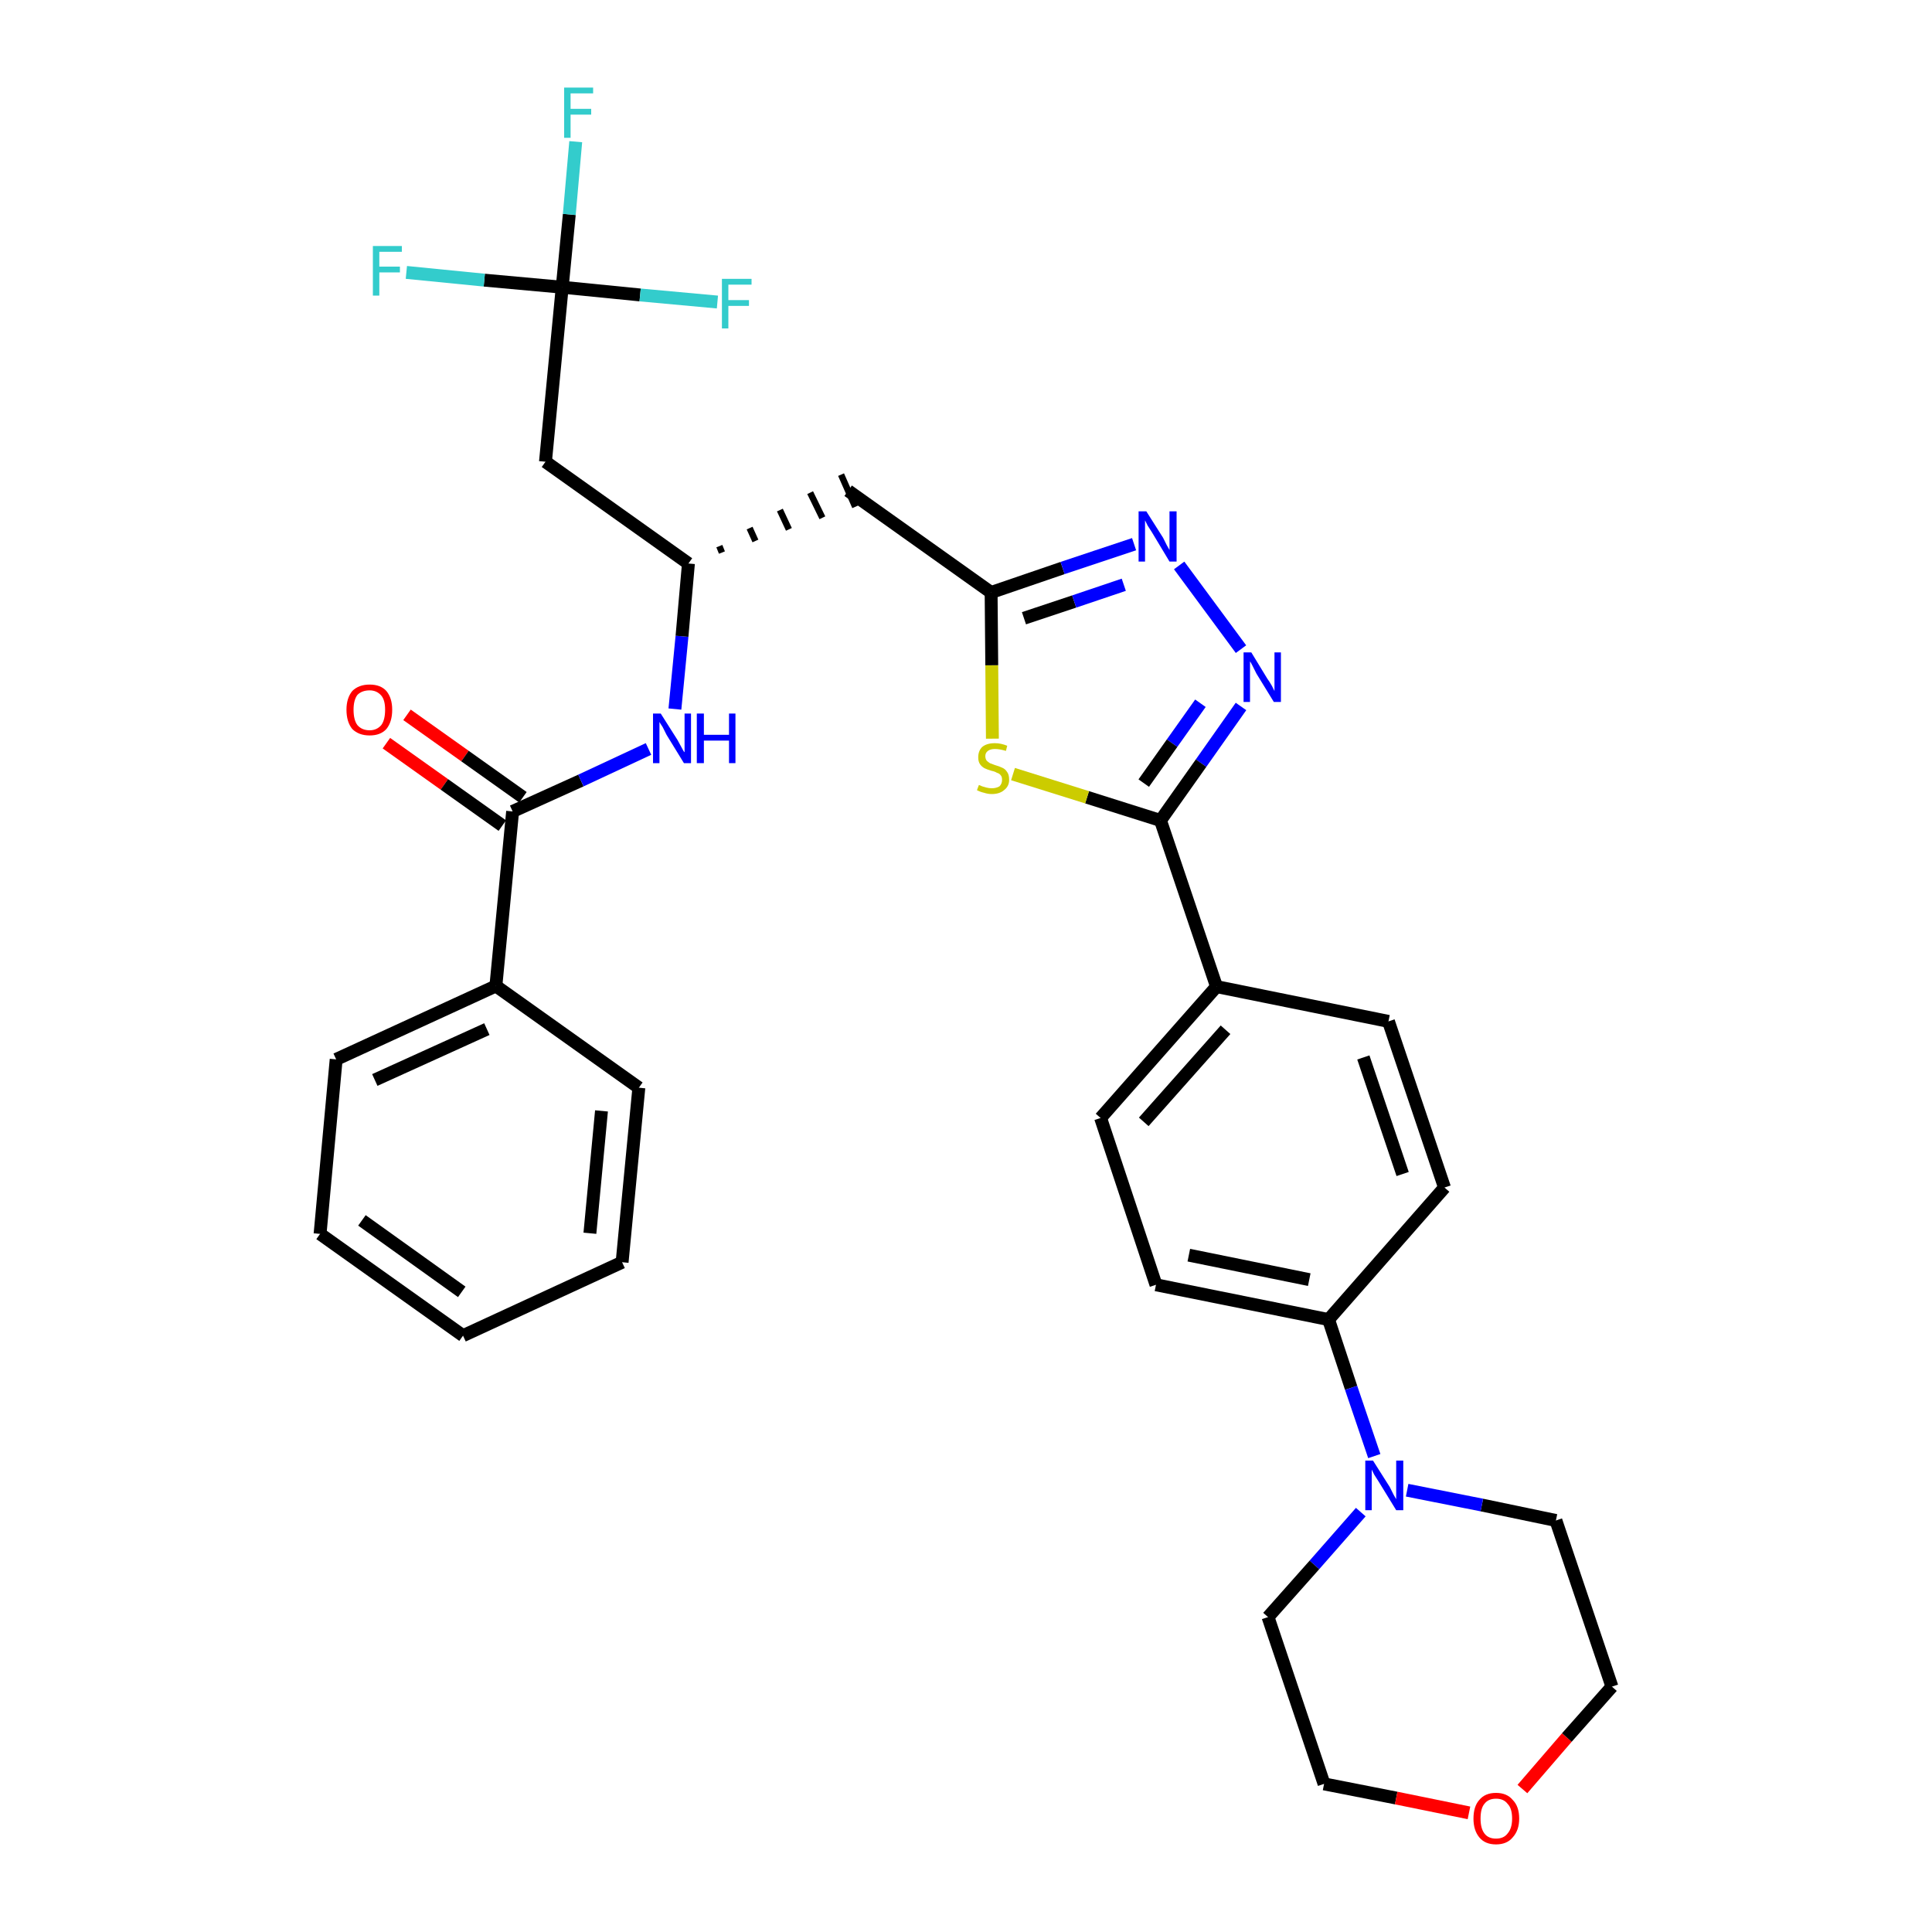 <?xml version='1.0' encoding='iso-8859-1'?>
<svg version='1.1' baseProfile='full'
              xmlns='http://www.w3.org/2000/svg'
                      xmlns:rdkit='http://www.rdkit.org/xml'
                      xmlns:xlink='http://www.w3.org/1999/xlink'
                  xml:space='preserve'
width='300px' height='300px' viewBox='0 0 300 300'>
<!-- END OF HEADER -->
<path class='bond-0 atom-0 atom-1' d='M 60.0,115.4 L 69.0,121.8' style='fill:none;fill-rule:evenodd;stroke:#FF0000;stroke-width:2.0px;stroke-linecap:butt;stroke-linejoin:miter;stroke-opacity:1' />
<path class='bond-0 atom-0 atom-1' d='M 69.0,121.8 L 78.0,128.2' style='fill:none;fill-rule:evenodd;stroke:#000000;stroke-width:2.0px;stroke-linecap:butt;stroke-linejoin:miter;stroke-opacity:1' />
<path class='bond-0 atom-0 atom-1' d='M 63.2,111.0 L 72.2,117.4' style='fill:none;fill-rule:evenodd;stroke:#FF0000;stroke-width:2.0px;stroke-linecap:butt;stroke-linejoin:miter;stroke-opacity:1' />
<path class='bond-0 atom-0 atom-1' d='M 72.2,117.4 L 81.2,123.8' style='fill:none;fill-rule:evenodd;stroke:#000000;stroke-width:2.0px;stroke-linecap:butt;stroke-linejoin:miter;stroke-opacity:1' />
<path class='bond-1 atom-1 atom-2' d='M 79.6,126.0 L 90.2,121.2' style='fill:none;fill-rule:evenodd;stroke:#000000;stroke-width:2.0px;stroke-linecap:butt;stroke-linejoin:miter;stroke-opacity:1' />
<path class='bond-1 atom-1 atom-2' d='M 90.2,121.2 L 100.7,116.3' style='fill:none;fill-rule:evenodd;stroke:#0000FF;stroke-width:2.0px;stroke-linecap:butt;stroke-linejoin:miter;stroke-opacity:1' />
<path class='bond-26 atom-1 atom-27' d='M 79.6,126.0 L 77.0,153.1' style='fill:none;fill-rule:evenodd;stroke:#000000;stroke-width:2.0px;stroke-linecap:butt;stroke-linejoin:miter;stroke-opacity:1' />
<path class='bond-2 atom-2 atom-3' d='M 104.8,110.1 L 105.9,98.8' style='fill:none;fill-rule:evenodd;stroke:#0000FF;stroke-width:2.0px;stroke-linecap:butt;stroke-linejoin:miter;stroke-opacity:1' />
<path class='bond-2 atom-2 atom-3' d='M 105.9,98.8 L 106.9,87.5' style='fill:none;fill-rule:evenodd;stroke:#000000;stroke-width:2.0px;stroke-linecap:butt;stroke-linejoin:miter;stroke-opacity:1' />
<path class='bond-3 atom-3 atom-4' d='M 112.1,85.8 L 111.7,84.8' style='fill:none;fill-rule:evenodd;stroke:#000000;stroke-width:1.0px;stroke-linecap:butt;stroke-linejoin:miter;stroke-opacity:1' />
<path class='bond-3 atom-3 atom-4' d='M 117.3,84.0 L 116.4,82.0' style='fill:none;fill-rule:evenodd;stroke:#000000;stroke-width:1.0px;stroke-linecap:butt;stroke-linejoin:miter;stroke-opacity:1' />
<path class='bond-3 atom-3 atom-4' d='M 122.5,82.2 L 121.1,79.2' style='fill:none;fill-rule:evenodd;stroke:#000000;stroke-width:1.0px;stroke-linecap:butt;stroke-linejoin:miter;stroke-opacity:1' />
<path class='bond-3 atom-3 atom-4' d='M 127.7,80.4 L 125.8,76.5' style='fill:none;fill-rule:evenodd;stroke:#000000;stroke-width:1.0px;stroke-linecap:butt;stroke-linejoin:miter;stroke-opacity:1' />
<path class='bond-3 atom-3 atom-4' d='M 132.8,78.7 L 130.6,73.7' style='fill:none;fill-rule:evenodd;stroke:#000000;stroke-width:1.0px;stroke-linecap:butt;stroke-linejoin:miter;stroke-opacity:1' />
<path class='bond-21 atom-3 atom-22' d='M 106.9,87.5 L 84.7,71.7' style='fill:none;fill-rule:evenodd;stroke:#000000;stroke-width:2.0px;stroke-linecap:butt;stroke-linejoin:miter;stroke-opacity:1' />
<path class='bond-4 atom-4 atom-5' d='M 131.7,76.2 L 153.9,92.0' style='fill:none;fill-rule:evenodd;stroke:#000000;stroke-width:2.0px;stroke-linecap:butt;stroke-linejoin:miter;stroke-opacity:1' />
<path class='bond-5 atom-5 atom-6' d='M 153.9,92.0 L 165.0,88.2' style='fill:none;fill-rule:evenodd;stroke:#000000;stroke-width:2.0px;stroke-linecap:butt;stroke-linejoin:miter;stroke-opacity:1' />
<path class='bond-5 atom-5 atom-6' d='M 165.0,88.2 L 176.1,84.5' style='fill:none;fill-rule:evenodd;stroke:#0000FF;stroke-width:2.0px;stroke-linecap:butt;stroke-linejoin:miter;stroke-opacity:1' />
<path class='bond-5 atom-5 atom-6' d='M 159.0,96.0 L 166.8,93.4' style='fill:none;fill-rule:evenodd;stroke:#000000;stroke-width:2.0px;stroke-linecap:butt;stroke-linejoin:miter;stroke-opacity:1' />
<path class='bond-5 atom-5 atom-6' d='M 166.8,93.4 L 174.5,90.8' style='fill:none;fill-rule:evenodd;stroke:#0000FF;stroke-width:2.0px;stroke-linecap:butt;stroke-linejoin:miter;stroke-opacity:1' />
<path class='bond-32 atom-21 atom-5' d='M 154.1,114.7 L 154.0,103.3' style='fill:none;fill-rule:evenodd;stroke:#CCCC00;stroke-width:2.0px;stroke-linecap:butt;stroke-linejoin:miter;stroke-opacity:1' />
<path class='bond-32 atom-21 atom-5' d='M 154.0,103.3 L 153.9,92.0' style='fill:none;fill-rule:evenodd;stroke:#000000;stroke-width:2.0px;stroke-linecap:butt;stroke-linejoin:miter;stroke-opacity:1' />
<path class='bond-6 atom-6 atom-7' d='M 183.1,87.8 L 192.7,100.8' style='fill:none;fill-rule:evenodd;stroke:#0000FF;stroke-width:2.0px;stroke-linecap:butt;stroke-linejoin:miter;stroke-opacity:1' />
<path class='bond-7 atom-7 atom-8' d='M 192.7,109.7 L 186.5,118.5' style='fill:none;fill-rule:evenodd;stroke:#0000FF;stroke-width:2.0px;stroke-linecap:butt;stroke-linejoin:miter;stroke-opacity:1' />
<path class='bond-7 atom-7 atom-8' d='M 186.5,118.5 L 180.2,127.4' style='fill:none;fill-rule:evenodd;stroke:#000000;stroke-width:2.0px;stroke-linecap:butt;stroke-linejoin:miter;stroke-opacity:1' />
<path class='bond-7 atom-7 atom-8' d='M 186.4,109.2 L 182.0,115.4' style='fill:none;fill-rule:evenodd;stroke:#0000FF;stroke-width:2.0px;stroke-linecap:butt;stroke-linejoin:miter;stroke-opacity:1' />
<path class='bond-7 atom-7 atom-8' d='M 182.0,115.4 L 177.6,121.6' style='fill:none;fill-rule:evenodd;stroke:#000000;stroke-width:2.0px;stroke-linecap:butt;stroke-linejoin:miter;stroke-opacity:1' />
<path class='bond-8 atom-8 atom-9' d='M 180.2,127.4 L 188.9,153.2' style='fill:none;fill-rule:evenodd;stroke:#000000;stroke-width:2.0px;stroke-linecap:butt;stroke-linejoin:miter;stroke-opacity:1' />
<path class='bond-20 atom-8 atom-21' d='M 180.2,127.4 L 168.8,123.8' style='fill:none;fill-rule:evenodd;stroke:#000000;stroke-width:2.0px;stroke-linecap:butt;stroke-linejoin:miter;stroke-opacity:1' />
<path class='bond-20 atom-8 atom-21' d='M 168.8,123.8 L 157.3,120.2' style='fill:none;fill-rule:evenodd;stroke:#CCCC00;stroke-width:2.0px;stroke-linecap:butt;stroke-linejoin:miter;stroke-opacity:1' />
<path class='bond-9 atom-9 atom-10' d='M 188.9,153.2 L 170.9,173.6' style='fill:none;fill-rule:evenodd;stroke:#000000;stroke-width:2.0px;stroke-linecap:butt;stroke-linejoin:miter;stroke-opacity:1' />
<path class='bond-9 atom-9 atom-10' d='M 190.3,159.9 L 177.6,174.2' style='fill:none;fill-rule:evenodd;stroke:#000000;stroke-width:2.0px;stroke-linecap:butt;stroke-linejoin:miter;stroke-opacity:1' />
<path class='bond-34 atom-20 atom-9' d='M 215.6,158.6 L 188.9,153.2' style='fill:none;fill-rule:evenodd;stroke:#000000;stroke-width:2.0px;stroke-linecap:butt;stroke-linejoin:miter;stroke-opacity:1' />
<path class='bond-10 atom-10 atom-11' d='M 170.9,173.6 L 179.5,199.5' style='fill:none;fill-rule:evenodd;stroke:#000000;stroke-width:2.0px;stroke-linecap:butt;stroke-linejoin:miter;stroke-opacity:1' />
<path class='bond-11 atom-11 atom-12' d='M 179.5,199.5 L 206.3,204.9' style='fill:none;fill-rule:evenodd;stroke:#000000;stroke-width:2.0px;stroke-linecap:butt;stroke-linejoin:miter;stroke-opacity:1' />
<path class='bond-11 atom-11 atom-12' d='M 184.6,194.9 L 203.3,198.7' style='fill:none;fill-rule:evenodd;stroke:#000000;stroke-width:2.0px;stroke-linecap:butt;stroke-linejoin:miter;stroke-opacity:1' />
<path class='bond-12 atom-12 atom-13' d='M 206.3,204.9 L 209.8,215.5' style='fill:none;fill-rule:evenodd;stroke:#000000;stroke-width:2.0px;stroke-linecap:butt;stroke-linejoin:miter;stroke-opacity:1' />
<path class='bond-12 atom-12 atom-13' d='M 209.8,215.5 L 213.4,226.1' style='fill:none;fill-rule:evenodd;stroke:#0000FF;stroke-width:2.0px;stroke-linecap:butt;stroke-linejoin:miter;stroke-opacity:1' />
<path class='bond-18 atom-12 atom-19' d='M 206.3,204.9 L 224.3,184.4' style='fill:none;fill-rule:evenodd;stroke:#000000;stroke-width:2.0px;stroke-linecap:butt;stroke-linejoin:miter;stroke-opacity:1' />
<path class='bond-13 atom-13 atom-14' d='M 211.3,234.8 L 204.1,243.0' style='fill:none;fill-rule:evenodd;stroke:#0000FF;stroke-width:2.0px;stroke-linecap:butt;stroke-linejoin:miter;stroke-opacity:1' />
<path class='bond-13 atom-13 atom-14' d='M 204.1,243.0 L 196.9,251.1' style='fill:none;fill-rule:evenodd;stroke:#000000;stroke-width:2.0px;stroke-linecap:butt;stroke-linejoin:miter;stroke-opacity:1' />
<path class='bond-35 atom-18 atom-13' d='M 241.6,236.1 L 230.1,233.7' style='fill:none;fill-rule:evenodd;stroke:#000000;stroke-width:2.0px;stroke-linecap:butt;stroke-linejoin:miter;stroke-opacity:1' />
<path class='bond-35 atom-18 atom-13' d='M 230.1,233.7 L 218.5,231.4' style='fill:none;fill-rule:evenodd;stroke:#0000FF;stroke-width:2.0px;stroke-linecap:butt;stroke-linejoin:miter;stroke-opacity:1' />
<path class='bond-14 atom-14 atom-15' d='M 196.9,251.1 L 205.6,277.0' style='fill:none;fill-rule:evenodd;stroke:#000000;stroke-width:2.0px;stroke-linecap:butt;stroke-linejoin:miter;stroke-opacity:1' />
<path class='bond-15 atom-15 atom-16' d='M 205.6,277.0 L 216.8,279.2' style='fill:none;fill-rule:evenodd;stroke:#000000;stroke-width:2.0px;stroke-linecap:butt;stroke-linejoin:miter;stroke-opacity:1' />
<path class='bond-15 atom-15 atom-16' d='M 216.8,279.2 L 228.1,281.5' style='fill:none;fill-rule:evenodd;stroke:#FF0000;stroke-width:2.0px;stroke-linecap:butt;stroke-linejoin:miter;stroke-opacity:1' />
<path class='bond-16 atom-16 atom-17' d='M 236.4,277.8 L 243.3,269.8' style='fill:none;fill-rule:evenodd;stroke:#FF0000;stroke-width:2.0px;stroke-linecap:butt;stroke-linejoin:miter;stroke-opacity:1' />
<path class='bond-16 atom-16 atom-17' d='M 243.3,269.8 L 250.3,261.9' style='fill:none;fill-rule:evenodd;stroke:#000000;stroke-width:2.0px;stroke-linecap:butt;stroke-linejoin:miter;stroke-opacity:1' />
<path class='bond-17 atom-17 atom-18' d='M 250.3,261.9 L 241.6,236.1' style='fill:none;fill-rule:evenodd;stroke:#000000;stroke-width:2.0px;stroke-linecap:butt;stroke-linejoin:miter;stroke-opacity:1' />
<path class='bond-19 atom-19 atom-20' d='M 224.3,184.4 L 215.6,158.6' style='fill:none;fill-rule:evenodd;stroke:#000000;stroke-width:2.0px;stroke-linecap:butt;stroke-linejoin:miter;stroke-opacity:1' />
<path class='bond-19 atom-19 atom-20' d='M 217.8,182.3 L 211.7,164.2' style='fill:none;fill-rule:evenodd;stroke:#000000;stroke-width:2.0px;stroke-linecap:butt;stroke-linejoin:miter;stroke-opacity:1' />
<path class='bond-22 atom-22 atom-23' d='M 84.7,71.7 L 87.3,44.6' style='fill:none;fill-rule:evenodd;stroke:#000000;stroke-width:2.0px;stroke-linecap:butt;stroke-linejoin:miter;stroke-opacity:1' />
<path class='bond-23 atom-23 atom-24' d='M 87.3,44.6 L 88.4,33.3' style='fill:none;fill-rule:evenodd;stroke:#000000;stroke-width:2.0px;stroke-linecap:butt;stroke-linejoin:miter;stroke-opacity:1' />
<path class='bond-23 atom-23 atom-24' d='M 88.4,33.3 L 89.4,22.0' style='fill:none;fill-rule:evenodd;stroke:#33CCCC;stroke-width:2.0px;stroke-linecap:butt;stroke-linejoin:miter;stroke-opacity:1' />
<path class='bond-24 atom-23 atom-25' d='M 87.3,44.6 L 75.2,43.5' style='fill:none;fill-rule:evenodd;stroke:#000000;stroke-width:2.0px;stroke-linecap:butt;stroke-linejoin:miter;stroke-opacity:1' />
<path class='bond-24 atom-23 atom-25' d='M 75.2,43.5 L 63.1,42.3' style='fill:none;fill-rule:evenodd;stroke:#33CCCC;stroke-width:2.0px;stroke-linecap:butt;stroke-linejoin:miter;stroke-opacity:1' />
<path class='bond-25 atom-23 atom-26' d='M 87.3,44.6 L 99.4,45.8' style='fill:none;fill-rule:evenodd;stroke:#000000;stroke-width:2.0px;stroke-linecap:butt;stroke-linejoin:miter;stroke-opacity:1' />
<path class='bond-25 atom-23 atom-26' d='M 99.4,45.8 L 111.4,46.9' style='fill:none;fill-rule:evenodd;stroke:#33CCCC;stroke-width:2.0px;stroke-linecap:butt;stroke-linejoin:miter;stroke-opacity:1' />
<path class='bond-27 atom-27 atom-28' d='M 77.0,153.1 L 52.2,164.5' style='fill:none;fill-rule:evenodd;stroke:#000000;stroke-width:2.0px;stroke-linecap:butt;stroke-linejoin:miter;stroke-opacity:1' />
<path class='bond-27 atom-27 atom-28' d='M 75.6,159.8 L 58.2,167.7' style='fill:none;fill-rule:evenodd;stroke:#000000;stroke-width:2.0px;stroke-linecap:butt;stroke-linejoin:miter;stroke-opacity:1' />
<path class='bond-33 atom-32 atom-27' d='M 99.2,168.9 L 77.0,153.1' style='fill:none;fill-rule:evenodd;stroke:#000000;stroke-width:2.0px;stroke-linecap:butt;stroke-linejoin:miter;stroke-opacity:1' />
<path class='bond-28 atom-28 atom-29' d='M 52.2,164.5 L 49.7,191.6' style='fill:none;fill-rule:evenodd;stroke:#000000;stroke-width:2.0px;stroke-linecap:butt;stroke-linejoin:miter;stroke-opacity:1' />
<path class='bond-29 atom-29 atom-30' d='M 49.7,191.6 L 71.9,207.4' style='fill:none;fill-rule:evenodd;stroke:#000000;stroke-width:2.0px;stroke-linecap:butt;stroke-linejoin:miter;stroke-opacity:1' />
<path class='bond-29 atom-29 atom-30' d='M 56.2,189.5 L 71.7,200.6' style='fill:none;fill-rule:evenodd;stroke:#000000;stroke-width:2.0px;stroke-linecap:butt;stroke-linejoin:miter;stroke-opacity:1' />
<path class='bond-30 atom-30 atom-31' d='M 71.9,207.4 L 96.6,196.0' style='fill:none;fill-rule:evenodd;stroke:#000000;stroke-width:2.0px;stroke-linecap:butt;stroke-linejoin:miter;stroke-opacity:1' />
<path class='bond-31 atom-31 atom-32' d='M 96.6,196.0 L 99.2,168.9' style='fill:none;fill-rule:evenodd;stroke:#000000;stroke-width:2.0px;stroke-linecap:butt;stroke-linejoin:miter;stroke-opacity:1' />
<path class='bond-31 atom-31 atom-32' d='M 91.6,191.5 L 93.4,172.5' style='fill:none;fill-rule:evenodd;stroke:#000000;stroke-width:2.0px;stroke-linecap:butt;stroke-linejoin:miter;stroke-opacity:1' />
<path  class='atom-0' d='M 53.8 110.2
Q 53.8 108.4, 54.7 107.3
Q 55.7 106.3, 57.4 106.3
Q 59.1 106.3, 60.0 107.3
Q 60.9 108.4, 60.9 110.2
Q 60.9 112.1, 60.0 113.2
Q 59.1 114.2, 57.4 114.2
Q 55.7 114.2, 54.7 113.2
Q 53.8 112.1, 53.8 110.2
M 57.4 113.4
Q 58.5 113.4, 59.2 112.6
Q 59.8 111.8, 59.8 110.2
Q 59.8 108.7, 59.2 108.0
Q 58.5 107.2, 57.4 107.2
Q 56.2 107.2, 55.5 107.9
Q 54.9 108.7, 54.9 110.2
Q 54.9 111.8, 55.5 112.6
Q 56.2 113.4, 57.4 113.4
' fill='#FF0000'/>
<path  class='atom-2' d='M 102.6 110.8
L 105.2 114.9
Q 105.4 115.3, 105.8 116.0
Q 106.2 116.8, 106.3 116.8
L 106.3 110.8
L 107.3 110.8
L 107.3 118.5
L 106.2 118.5
L 103.5 114.1
Q 103.2 113.5, 102.9 112.9
Q 102.5 112.3, 102.4 112.1
L 102.4 118.5
L 101.4 118.5
L 101.4 110.8
L 102.6 110.8
' fill='#0000FF'/>
<path  class='atom-2' d='M 108.2 110.8
L 109.3 110.8
L 109.3 114.1
L 113.2 114.1
L 113.2 110.8
L 114.2 110.8
L 114.2 118.5
L 113.2 118.5
L 113.2 115.0
L 109.3 115.0
L 109.3 118.5
L 108.2 118.5
L 108.2 110.8
' fill='#0000FF'/>
<path  class='atom-6' d='M 178.0 79.4
L 180.6 83.5
Q 180.8 83.9, 181.2 84.7
Q 181.6 85.4, 181.6 85.4
L 181.6 79.4
L 182.7 79.4
L 182.7 87.2
L 181.6 87.2
L 178.9 82.7
Q 178.6 82.2, 178.2 81.6
Q 177.9 81.0, 177.8 80.8
L 177.8 87.2
L 176.8 87.2
L 176.8 79.4
L 178.0 79.4
' fill='#0000FF'/>
<path  class='atom-7' d='M 194.3 101.3
L 196.8 105.4
Q 197.1 105.8, 197.5 106.5
Q 197.9 107.3, 197.9 107.3
L 197.9 101.3
L 198.9 101.3
L 198.9 109.0
L 197.8 109.0
L 195.1 104.6
Q 194.8 104.0, 194.5 103.4
Q 194.2 102.8, 194.1 102.7
L 194.1 109.0
L 193.1 109.0
L 193.1 101.3
L 194.3 101.3
' fill='#0000FF'/>
<path  class='atom-13' d='M 213.2 226.8
L 215.8 230.9
Q 216.0 231.3, 216.4 232.1
Q 216.8 232.8, 216.8 232.8
L 216.8 226.8
L 217.9 226.8
L 217.9 234.5
L 216.8 234.5
L 214.1 230.1
Q 213.8 229.6, 213.4 229.0
Q 213.1 228.4, 213.0 228.2
L 213.0 234.5
L 212.0 234.5
L 212.0 226.8
L 213.2 226.8
' fill='#0000FF'/>
<path  class='atom-16' d='M 228.8 282.4
Q 228.8 280.5, 229.7 279.5
Q 230.6 278.4, 232.3 278.4
Q 234.0 278.4, 234.9 279.5
Q 235.9 280.5, 235.9 282.4
Q 235.9 284.2, 234.9 285.3
Q 234.0 286.4, 232.3 286.4
Q 230.6 286.4, 229.7 285.3
Q 228.8 284.2, 228.8 282.4
M 232.3 285.5
Q 233.5 285.5, 234.1 284.7
Q 234.8 283.9, 234.8 282.4
Q 234.8 280.8, 234.1 280.1
Q 233.5 279.3, 232.3 279.3
Q 231.1 279.3, 230.5 280.1
Q 229.9 280.8, 229.9 282.4
Q 229.9 283.9, 230.5 284.7
Q 231.1 285.5, 232.3 285.5
' fill='#FF0000'/>
<path  class='atom-21' d='M 152.0 121.9
Q 152.1 121.9, 152.5 122.1
Q 152.8 122.2, 153.2 122.3
Q 153.6 122.4, 154.0 122.4
Q 154.7 122.4, 155.2 122.1
Q 155.6 121.7, 155.6 121.1
Q 155.6 120.6, 155.4 120.4
Q 155.2 120.1, 154.8 120.0
Q 154.5 119.8, 154.0 119.7
Q 153.3 119.5, 152.9 119.3
Q 152.5 119.1, 152.2 118.7
Q 151.9 118.3, 151.9 117.6
Q 151.9 116.6, 152.5 116.0
Q 153.2 115.4, 154.5 115.4
Q 155.4 115.4, 156.4 115.8
L 156.2 116.6
Q 155.2 116.3, 154.5 116.3
Q 153.8 116.3, 153.4 116.6
Q 153.0 116.9, 153.0 117.4
Q 153.0 117.8, 153.2 118.1
Q 153.4 118.3, 153.7 118.5
Q 154.0 118.6, 154.5 118.8
Q 155.2 119.0, 155.6 119.2
Q 156.1 119.4, 156.4 119.9
Q 156.7 120.3, 156.7 121.1
Q 156.7 122.1, 155.9 122.7
Q 155.2 123.3, 154.0 123.3
Q 153.4 123.3, 152.8 123.1
Q 152.3 123.0, 151.7 122.7
L 152.0 121.9
' fill='#CCCC00'/>
<path  class='atom-24' d='M 87.6 13.6
L 92.1 13.6
L 92.1 14.5
L 88.6 14.5
L 88.6 16.9
L 91.8 16.9
L 91.8 17.8
L 88.6 17.8
L 88.6 21.4
L 87.6 21.4
L 87.6 13.6
' fill='#33CCCC'/>
<path  class='atom-25' d='M 57.9 38.2
L 62.4 38.2
L 62.4 39.1
L 58.9 39.1
L 58.9 41.4
L 62.1 41.4
L 62.1 42.3
L 58.9 42.3
L 58.9 45.9
L 57.9 45.9
L 57.9 38.2
' fill='#33CCCC'/>
<path  class='atom-26' d='M 112.1 43.3
L 116.7 43.3
L 116.7 44.2
L 113.1 44.2
L 113.1 46.6
L 116.3 46.6
L 116.3 47.5
L 113.1 47.5
L 113.1 51.0
L 112.1 51.0
L 112.1 43.3
' fill='#33CCCC'/>
</svg>
